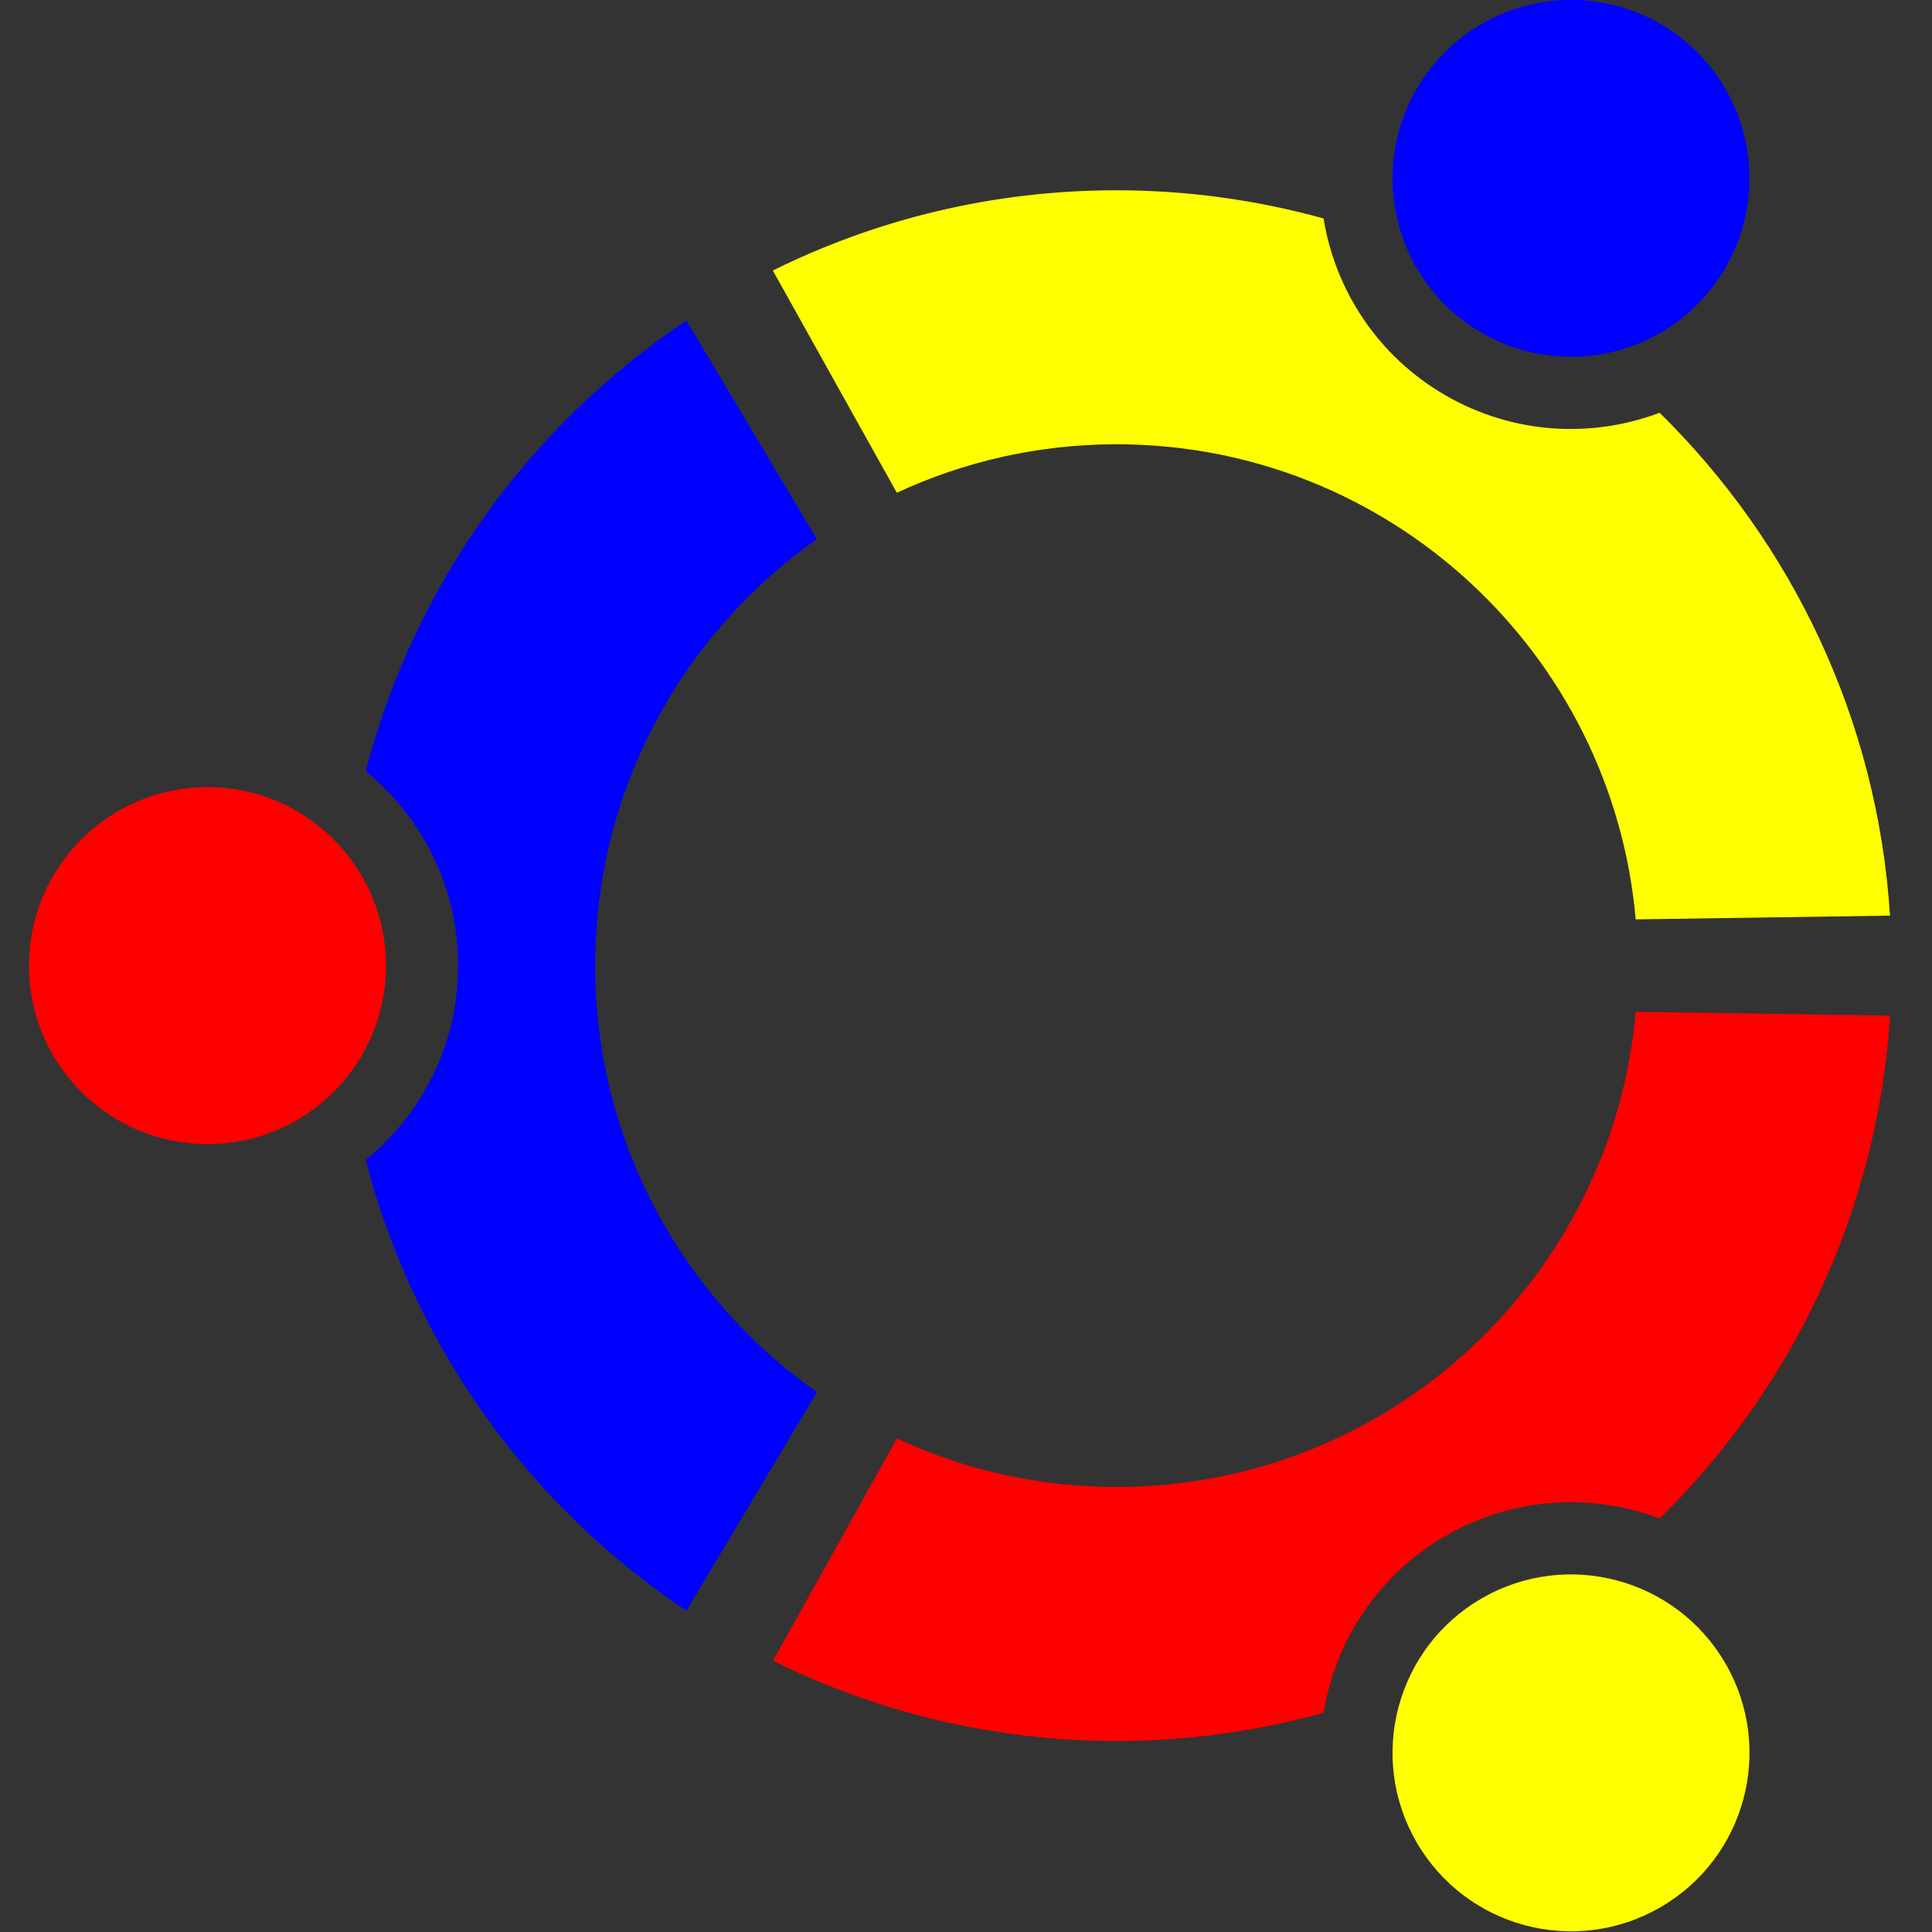 <svg xmlns="http://www.w3.org/2000/svg" xmlns:svg="http://www.w3.org/2000/svg" id="svg5009" width="64" height="64" version="1.1" viewBox="0 0 64 64"><rect x="0" y="0" width="64" height="64" fill="#333333" stroke="none"/><g id="layer1" transform="translate(0,-988.362)"><g id="g4986" transform="matrix(0.977,0,0,0.977,-691.075,976.067)"><path id="path4894" d="m 714.379,39.273 c -3.344,0 -6.053,2.709 -6.053,6.053 0,3.342 2.709,6.051 6.053,6.051 3.343,0 6.052,-2.709 6.052,-6.051 -0.001,-3.344 -2.71,-6.053 -6.052,-6.053 z" style="fill:red"/><path id="path4892" d="m 757.586,66.777 c -2.895,1.672 -3.887,5.371 -2.215,8.264 1.67,2.895 5.369,3.887 8.265,2.215 2.895,-1.67 3.887,-5.369 2.215,-8.264 -1.671,-2.892 -5.372,-3.885 -8.265,-2.215 z" style="fill:#ff0"/><path id="path4890" d="m 727.524,45.326 c 0,-5.98 2.971,-11.264 7.516,-14.463 l -4.424,-7.41 c -5.295,3.539 -9.233,8.947 -10.871,15.281 1.91,1.559 3.133,3.932 3.133,6.592 0,2.658 -1.223,5.031 -3.133,6.59 1.636,6.336 5.574,11.744 10.871,15.283 l 4.424,-7.412 c -4.546,-3.197 -7.516,-8.48 -7.516,-14.461 z" style="fill:#00f"/><path id="path4888" d="m 745.199,27.648 c 9.234,0 16.812,7.08 17.605,16.109 l 8.623,-0.127 c -0.425,-6.666 -3.337,-12.65 -7.812,-17.051 -2.301,0.869 -4.959,0.736 -7.256,-0.588 -2.301,-1.328 -3.744,-3.568 -4.139,-6 -2.236,-0.617 -4.59,-0.955 -7.023,-0.955 -4.184,0 -8.139,0.982 -11.65,2.721 l 4.205,7.535 c 2.264,-1.052 4.787,-1.644 7.447,-1.644 z" style="fill:#ff0"/><path id="path4886" d="m 745.199,63.002 c -2.66,0 -5.184,-0.592 -7.445,-1.645 l -4.204,7.535 c 3.512,1.74 7.467,2.723 11.649,2.723 2.435,0 4.787,-0.338 7.023,-0.957 0.395,-2.432 1.838,-4.67 4.139,-6 2.299,-1.326 4.955,-1.457 7.256,-0.588 4.476,-4.4 7.387,-10.385 7.812,-17.051 l -8.625,-0.127 c -0.794,9.032 -8.37,16.11 -17.605,16.11 z" style="fill:red"/><path id="path4316" d="m 757.584,23.871 c 2.896,1.672 6.595,0.682 8.265,-2.213 1.672,-2.895 0.682,-6.594 -2.213,-8.266 -2.896,-1.67 -6.595,-0.678 -8.267,2.217 -1.67,2.893 -0.677,6.592 2.215,8.262 z" style="fill:#00f"/></g></g></svg>